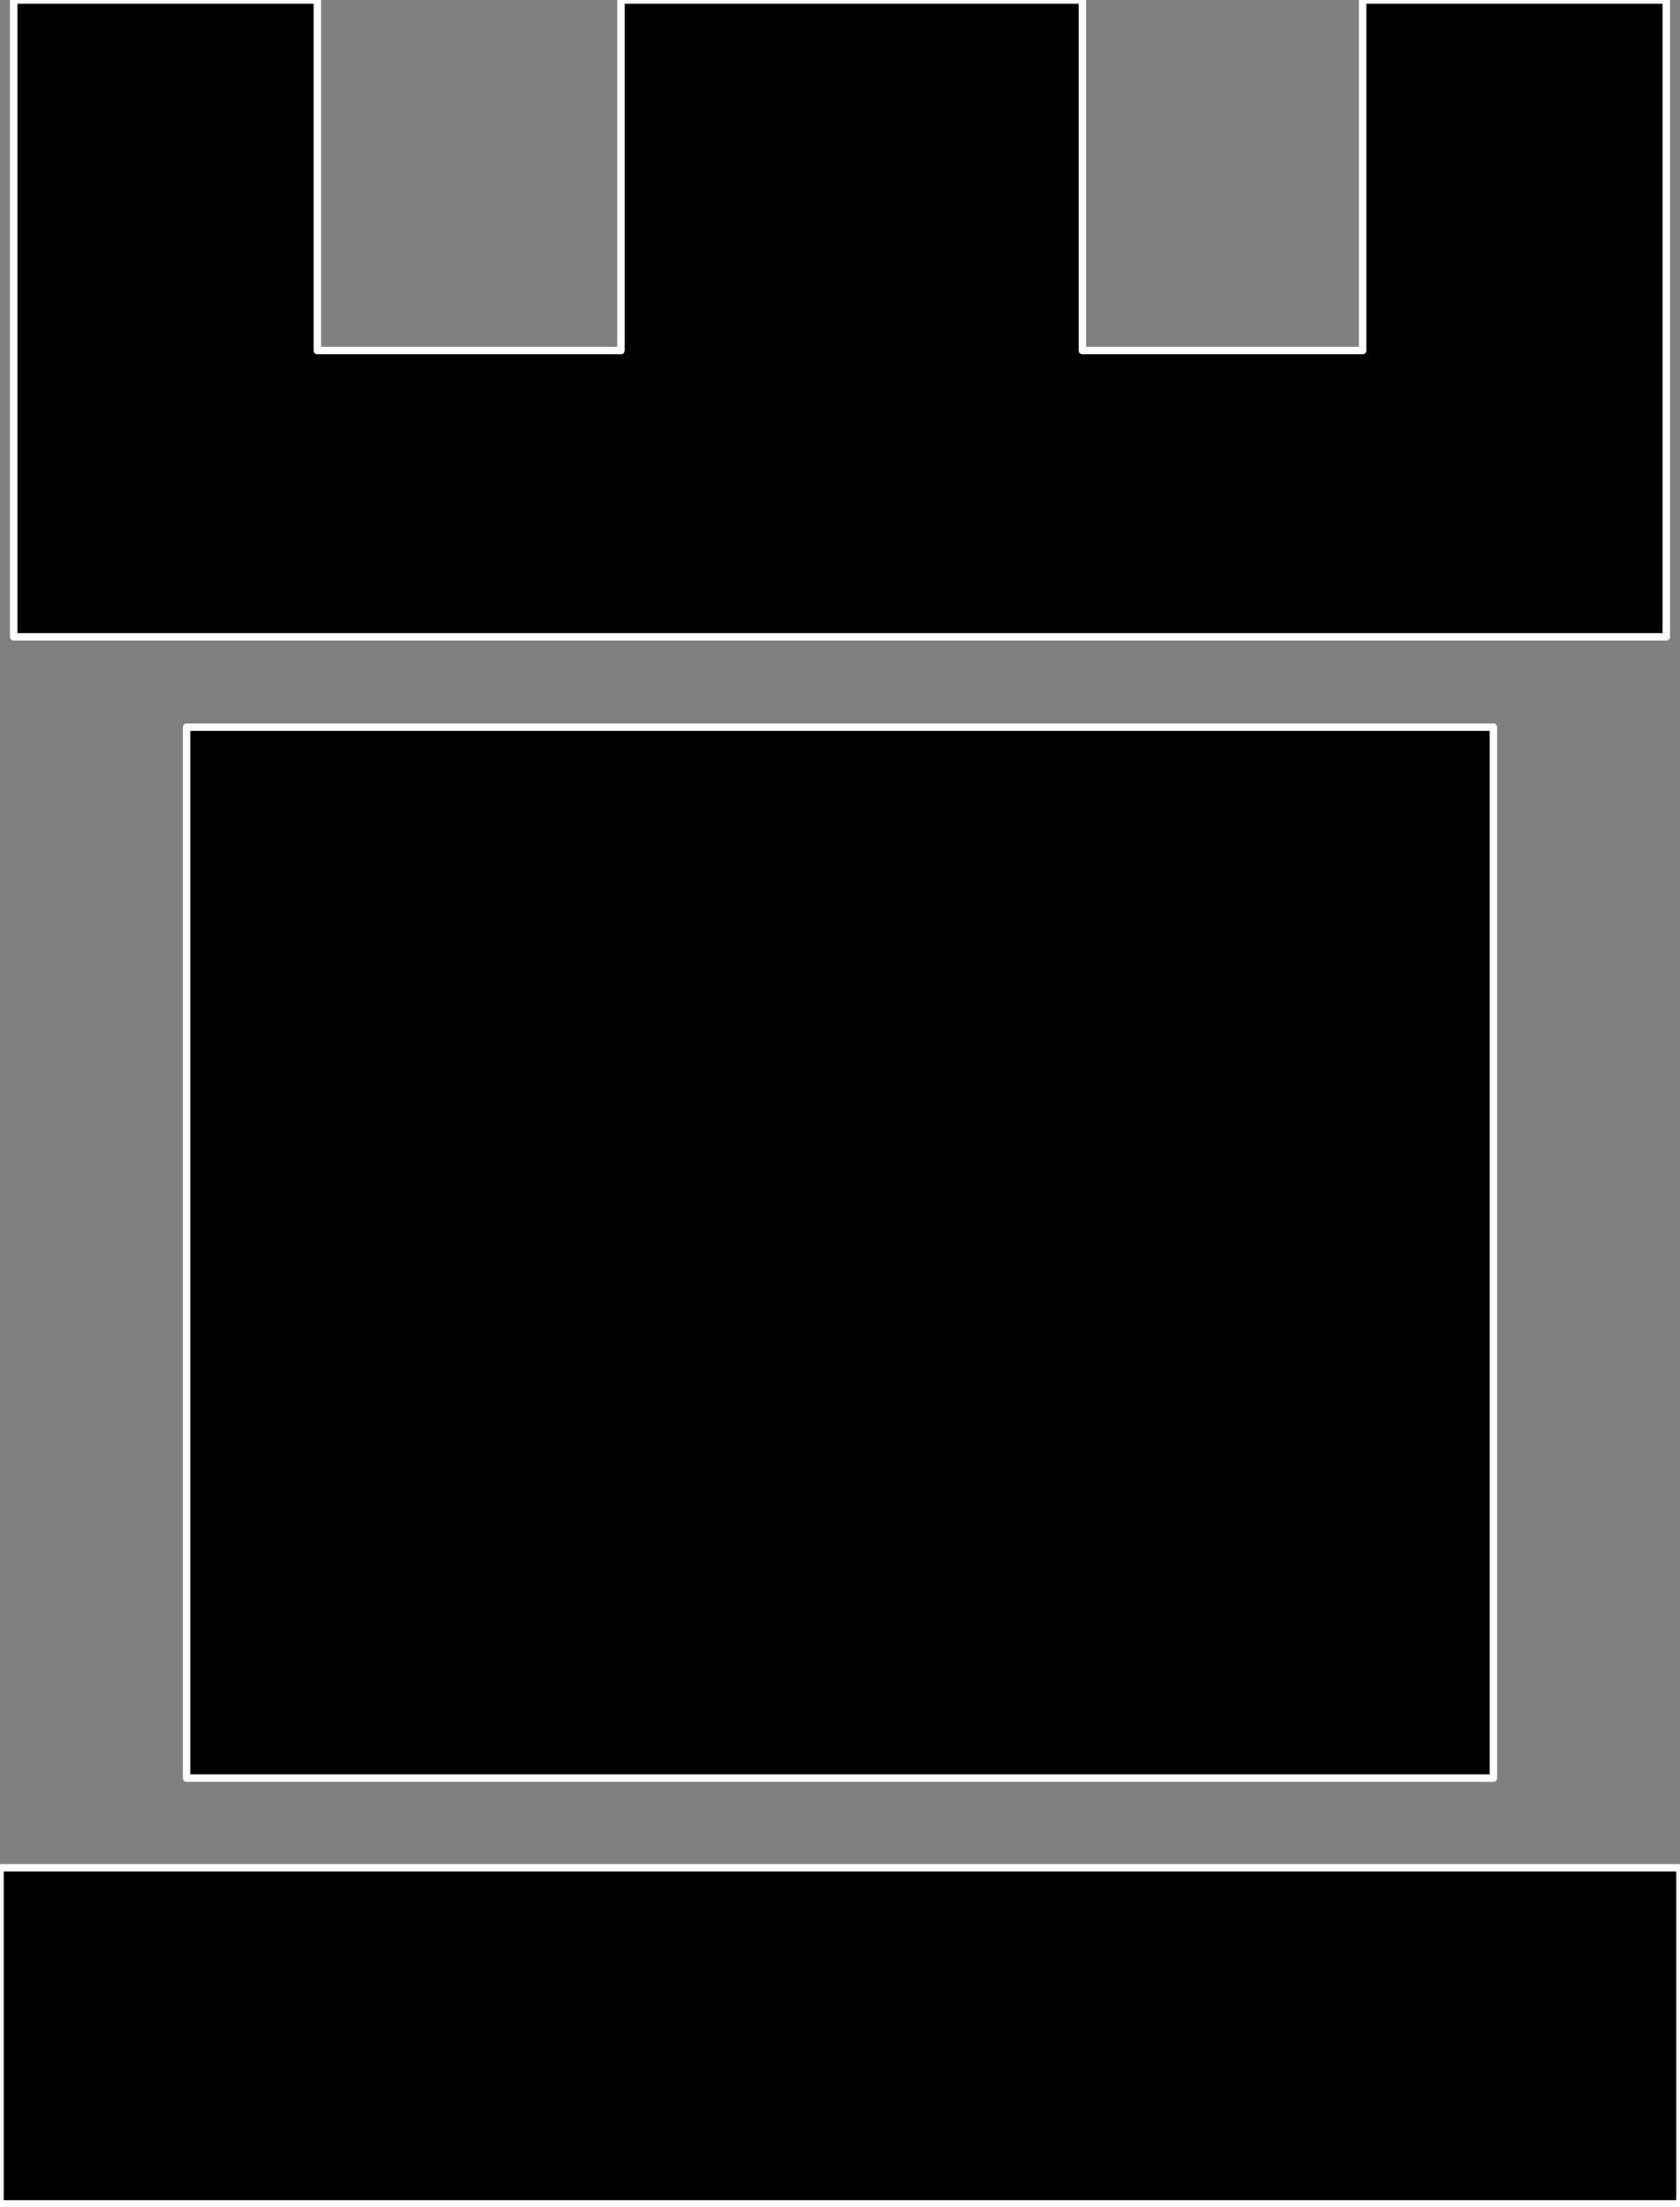 <?xml version="1.0" encoding="UTF-8" standalone="no"?>
<!DOCTYPE svg PUBLIC "-//W3C//DTD SVG 1.1//EN" "http://www.w3.org/Graphics/SVG/1.1/DTD/svg11.dtd">
<svg width="100%" height="100%" viewBox="0 0 300 394" version="1.1" xmlns="http://www.w3.org/2000/svg" xmlns:xlink="http://www.w3.org/1999/xlink" xml:space="preserve" style="fill-rule:evenodd;clip-rule:evenodd;stroke-linejoin:round;stroke-miterlimit:2;">
    <rect x="0" y="0" width="300" height="394" fill="#808080" stroke="none"/>
    <g transform="matrix(1,0,0,1,-106,-91.3)">
        <path d="M406,484.7L106,484.7L106,424.7L406,424.7L406,484.7ZM349.33,153.87L299.28,153.87L299.28,91.3L216.89,91.3L216.89,153.87L162.67,153.87L162.67,91.3L108.44,91.3L108.44,204.97L403.56,204.97L403.56,91.3L349.33,91.3L349.33,153.87ZM372.68,221.1L139.32,221.1L139.32,408.7L372.68,408.7L372.68,221.1Z" style="fill-rule:nonzero;stroke:white;stroke-width:1.33px;"/>
    </g>
</svg>
